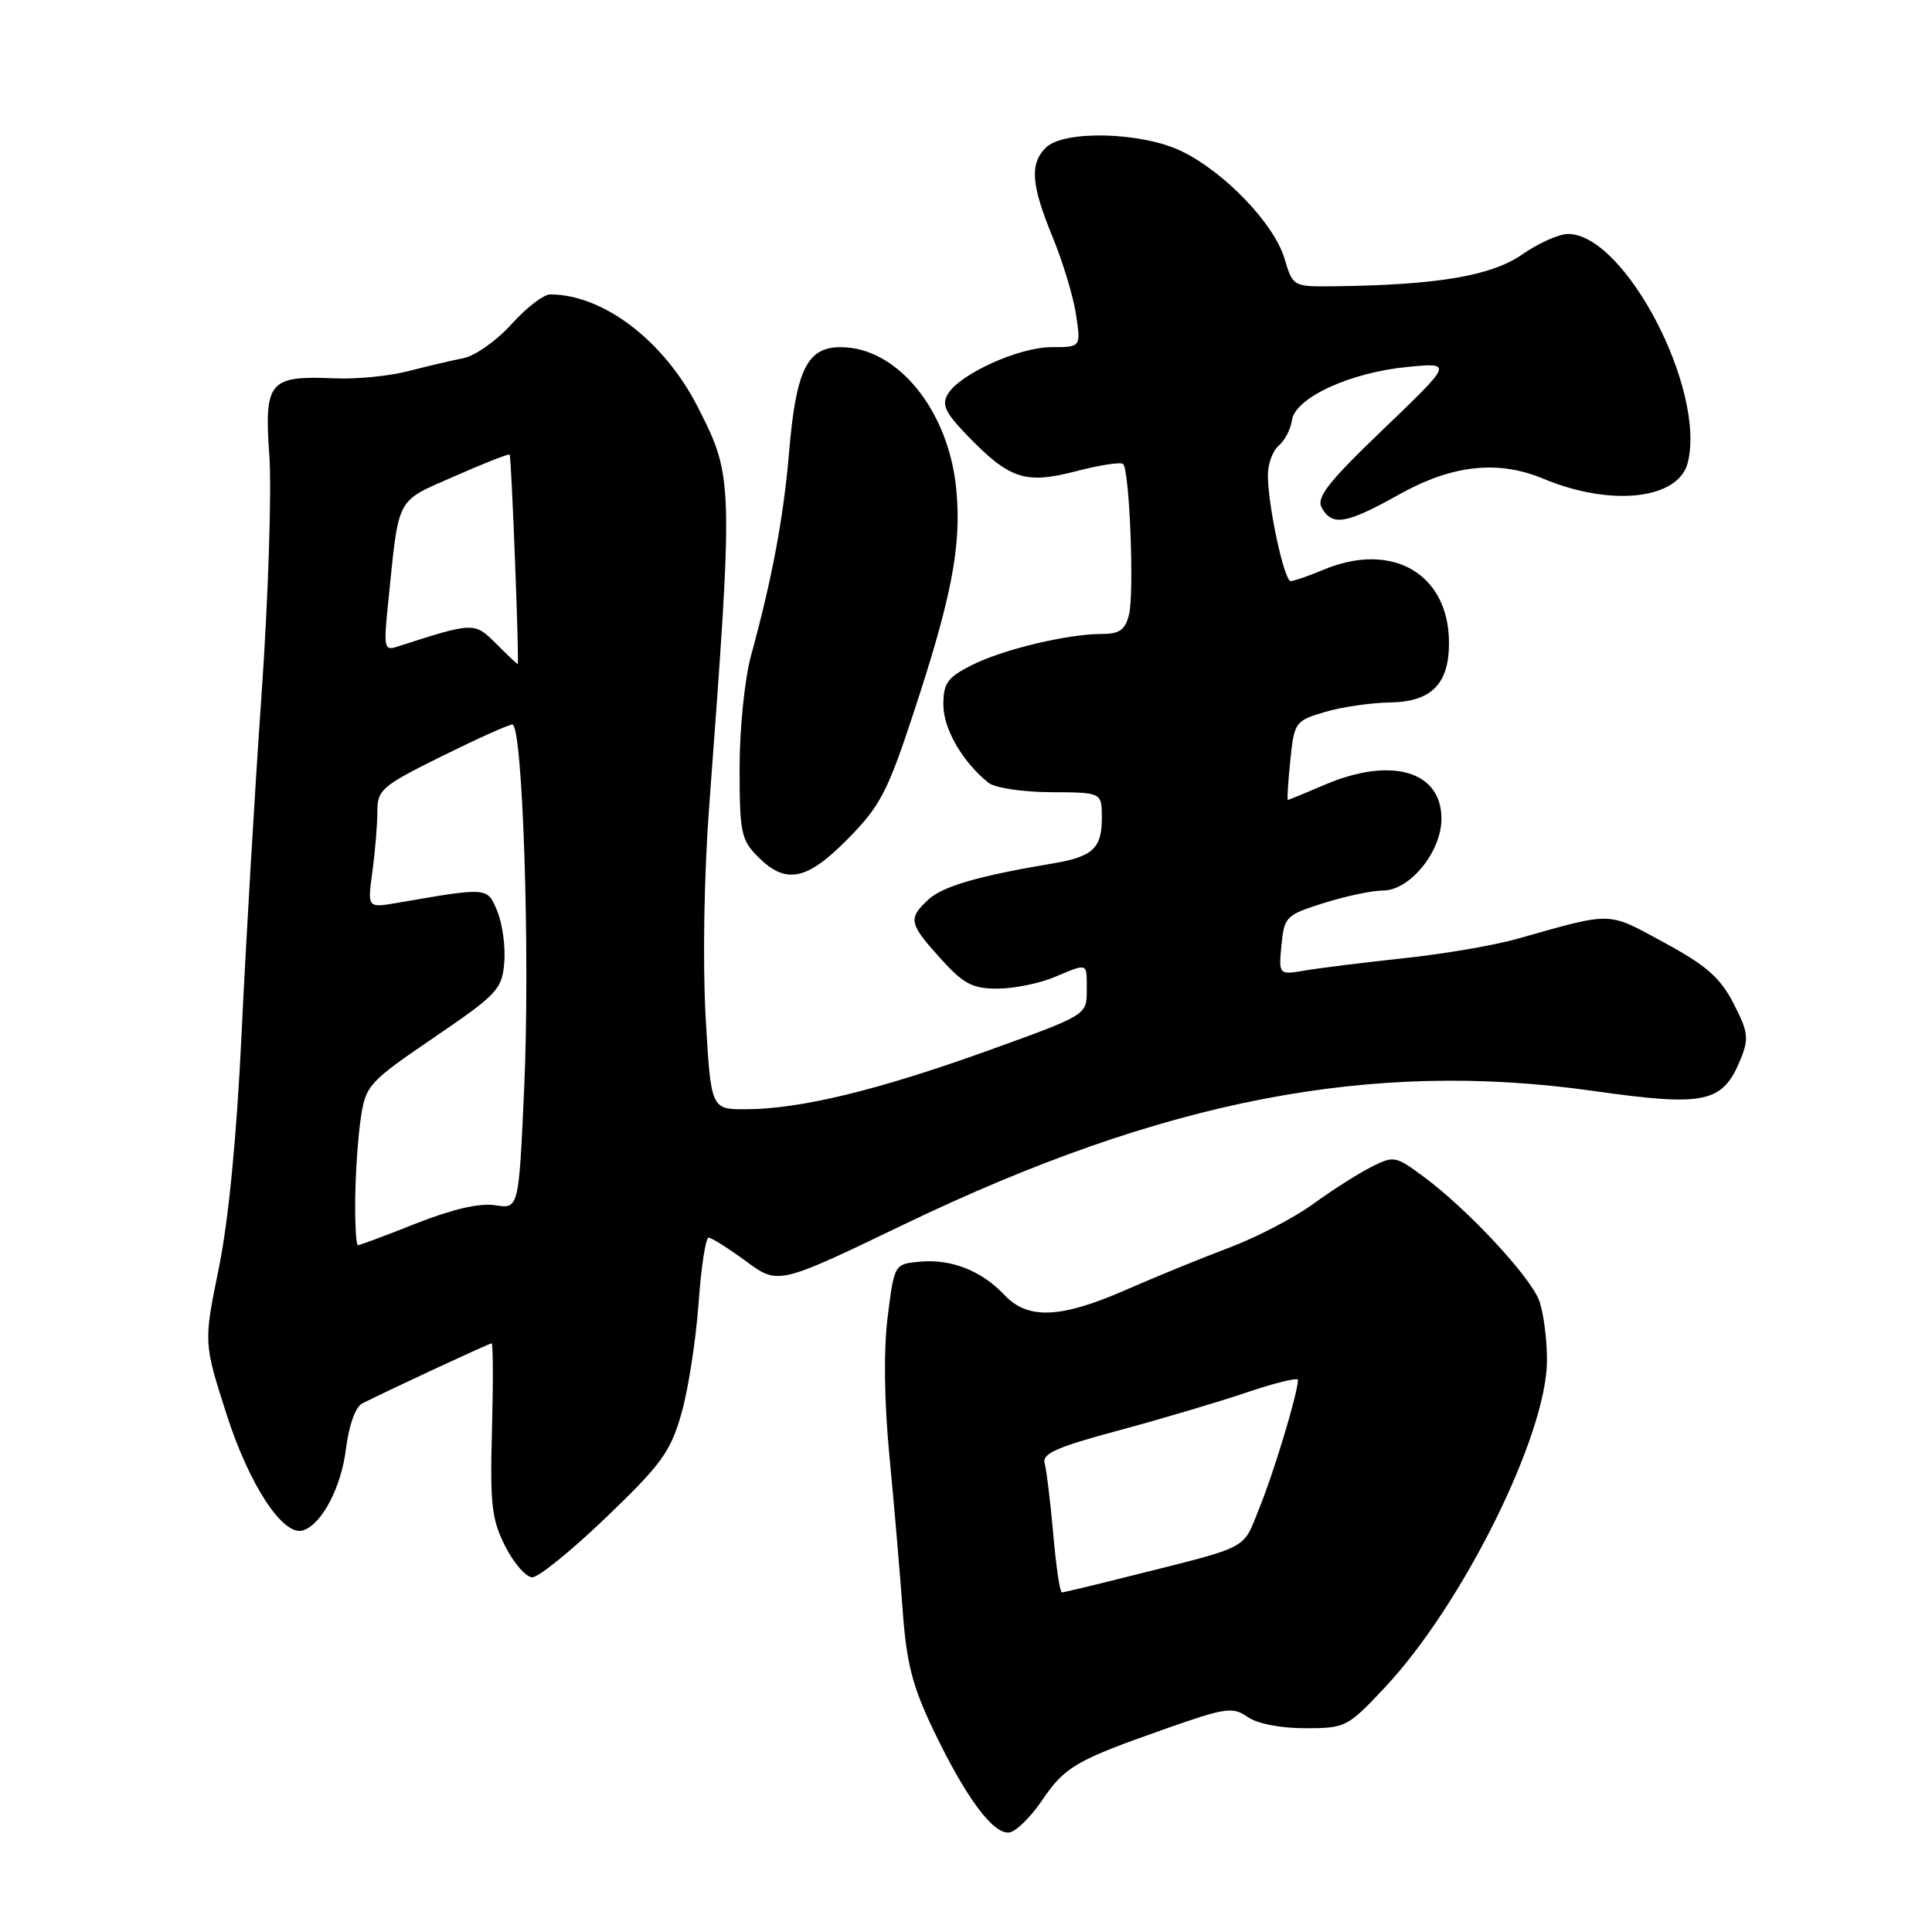 <?xml version="1.0" encoding="UTF-8" standalone="no"?>
<!DOCTYPE svg PUBLIC "-//W3C//DTD SVG 1.1//EN" "http://www.w3.org/Graphics/SVG/1.1/DTD/svg11.dtd" >
<svg xmlns="http://www.w3.org/2000/svg" xmlns:xlink="http://www.w3.org/1999/xlink" version="1.1" viewBox="0 0 256 256">
 <g >
 <path fill="currentColor"
d=" M 138.05 238.60 C 141.12 234.08 142.51 233.27 154.33 229.11 C 162.38 226.27 163.35 226.13 165.30 227.50 C 166.58 228.39 169.67 229.00 172.94 229.00 C 178.28 229.00 178.56 228.86 183.46 223.64 C 193.78 212.67 204.95 190.17 204.98 180.32 C 204.99 177.46 204.52 173.86 203.94 172.32 C 202.75 169.12 194.41 160.18 188.64 155.92 C 184.90 153.15 184.69 153.11 181.64 154.66 C 179.91 155.54 176.46 157.74 173.96 159.56 C 171.47 161.37 166.47 163.97 162.85 165.33 C 159.24 166.69 153.10 169.20 149.22 170.90 C 140.55 174.71 136.18 174.89 133.08 171.58 C 130.07 168.38 126.00 166.78 121.87 167.18 C 118.50 167.50 118.50 167.50 117.62 174.50 C 117.07 178.93 117.16 185.72 117.86 193.00 C 118.47 199.32 119.25 208.45 119.60 213.28 C 120.12 220.42 120.89 223.41 123.70 229.28 C 128.00 238.26 131.69 243.21 133.80 242.80 C 134.68 242.63 136.60 240.74 138.05 238.60 Z  M 80.36 201.02 C 87.68 193.99 88.86 192.35 90.30 187.27 C 91.20 184.10 92.21 177.56 92.56 172.75 C 92.90 167.94 93.50 164.00 93.89 164.00 C 94.29 164.00 96.52 165.41 98.86 167.13 C 103.12 170.26 103.12 170.26 119.81 162.23 C 154.15 145.72 181.69 140.39 211.09 144.55 C 225.96 146.66 228.27 146.16 230.63 140.37 C 231.76 137.60 231.65 136.74 229.70 132.96 C 227.94 129.54 226.09 127.92 220.50 124.89 C 212.88 120.76 213.87 120.78 201.00 124.41 C 197.97 125.27 191.22 126.42 186.00 126.97 C 180.78 127.53 174.91 128.26 172.96 128.59 C 169.43 129.19 169.43 129.19 169.80 125.25 C 170.17 121.46 170.39 121.24 175.43 119.65 C 178.31 118.74 181.83 118.00 183.25 118.00 C 186.81 118.00 191.00 112.86 191.00 108.48 C 191.00 102.14 184.33 100.22 175.50 104.00 C 172.93 105.10 170.75 106.00 170.64 106.00 C 170.53 106.00 170.68 103.65 170.97 100.78 C 171.49 95.70 171.61 95.52 175.50 94.36 C 177.70 93.69 181.61 93.12 184.19 93.08 C 189.67 92.99 192.00 90.64 192.00 85.21 C 192.00 76.04 184.51 71.67 175.35 75.50 C 173.37 76.33 171.42 77.00 171.02 77.00 C 170.16 77.00 168.00 66.95 168.00 62.96 C 168.00 61.46 168.65 59.71 169.44 59.05 C 170.23 58.39 171.02 56.87 171.19 55.68 C 171.61 52.71 178.90 49.35 186.50 48.62 C 192.50 48.04 192.50 48.04 183.35 56.82 C 175.92 63.95 174.38 65.93 175.15 67.30 C 176.52 69.76 178.41 69.43 185.43 65.50 C 192.43 61.59 198.50 60.93 204.49 63.43 C 213.47 67.18 222.41 66.19 223.64 61.30 C 226.07 51.60 215.29 31.00 207.77 31.00 C 206.58 31.00 203.83 32.23 201.66 33.74 C 197.60 36.55 190.49 37.76 176.91 37.93 C 171.32 38.00 171.32 38.00 170.19 34.22 C 168.81 29.63 162.23 22.77 156.55 20.03 C 151.29 17.48 140.93 17.21 138.57 19.57 C 136.42 21.73 136.63 24.48 139.49 31.45 C 140.84 34.72 142.23 39.33 142.58 41.70 C 143.23 46.00 143.23 46.00 139.33 46.00 C 135.02 46.00 127.21 49.53 125.59 52.22 C 124.76 53.60 125.24 54.66 128.02 57.55 C 133.74 63.50 135.81 64.20 142.54 62.45 C 145.70 61.62 148.53 61.19 148.82 61.49 C 149.68 62.34 150.31 78.62 149.60 81.44 C 149.10 83.46 148.34 84.00 146.03 84.00 C 141.45 84.00 132.87 86.06 128.75 88.14 C 125.54 89.77 125.00 90.52 125.00 93.39 C 125.00 96.58 127.54 100.97 130.98 103.72 C 131.82 104.40 135.49 104.95 139.25 104.97 C 146.00 105.00 146.00 105.00 146.00 108.38 C 146.00 112.41 144.81 113.52 139.50 114.41 C 129.71 116.05 124.90 117.44 123.02 119.19 C 120.30 121.73 120.43 122.36 124.62 127.00 C 127.66 130.37 128.85 131.00 132.15 131.00 C 134.30 131.00 137.68 130.32 139.65 129.50 C 144.26 127.58 144.00 127.47 144.00 131.25 C 144.00 134.50 144.00 134.50 130.75 139.27 C 116.24 144.48 106.02 146.96 98.85 146.98 C 94.20 147.00 94.20 147.00 93.50 134.75 C 93.10 127.65 93.29 115.99 93.96 107.00 C 97.19 63.61 97.18 63.24 92.50 54.01 C 88.04 45.21 79.98 39.03 72.91 39.01 C 72.04 39.00 69.73 40.78 67.78 42.95 C 65.82 45.13 62.95 47.16 61.37 47.47 C 59.79 47.78 56.48 48.56 54.00 49.20 C 51.52 49.84 47.15 50.26 44.27 50.13 C 35.64 49.76 34.99 50.53 35.69 60.39 C 36.01 65.00 35.55 79.28 34.65 92.13 C 33.75 104.98 32.57 125.09 32.02 136.80 C 31.37 150.51 30.30 161.63 29.00 168.01 C 26.98 177.91 26.98 177.91 30.01 187.37 C 33.04 196.83 37.54 203.65 40.17 202.78 C 42.66 201.95 45.21 197.10 45.84 191.99 C 46.24 188.84 47.10 186.41 48.00 185.96 C 51.99 183.96 64.82 178.00 65.14 178.00 C 65.34 178.00 65.36 183.14 65.19 189.42 C 64.92 199.40 65.15 201.36 66.96 204.92 C 68.10 207.17 69.72 209.00 70.54 209.00 C 71.37 209.00 75.79 205.41 80.36 201.02 Z  M 112.37 111.13 C 116.63 106.81 117.62 104.90 121.08 94.38 C 126.10 79.15 127.40 72.37 126.73 65.01 C 125.78 54.45 118.95 46.00 111.38 46.00 C 106.94 46.00 105.47 49.02 104.55 60.00 C 103.84 68.48 102.32 76.63 99.49 86.97 C 98.67 90.00 98.00 96.60 98.00 101.76 C 98.00 110.33 98.20 111.29 100.45 113.55 C 104.15 117.24 106.91 116.68 112.37 111.13 Z  M 139.56 203.25 C 139.18 198.99 138.67 194.78 138.42 193.90 C 138.05 192.62 140.00 191.75 148.16 189.56 C 153.77 188.05 161.43 185.78 165.18 184.51 C 168.93 183.24 171.99 182.49 171.99 182.85 C 171.96 184.60 168.84 194.96 166.93 199.67 C 164.56 205.52 166.05 204.73 149.33 208.94 C 144.84 210.07 140.96 211.00 140.70 211.00 C 140.44 211.00 139.93 207.51 139.56 203.25 Z  M 47.07 158.75 C 47.11 155.31 47.45 150.50 47.82 148.06 C 48.47 143.80 48.89 143.35 57.50 137.48 C 65.92 131.74 66.52 131.10 66.82 127.54 C 66.99 125.45 66.58 122.40 65.90 120.76 C 64.56 117.53 64.78 117.54 52.59 119.64 C 48.69 120.31 48.69 120.31 49.34 115.52 C 49.70 112.88 50.00 109.31 50.00 107.58 C 50.00 104.64 50.53 104.18 58.51 100.22 C 63.20 97.90 67.42 96.00 67.89 96.00 C 69.26 96.00 70.26 126.54 69.46 144.09 C 68.74 160.19 68.74 160.19 65.62 159.70 C 63.58 159.38 59.97 160.21 55.17 162.10 C 51.15 163.70 47.66 165.00 47.42 165.00 C 47.19 165.00 47.03 162.19 47.07 158.75 Z  M 65.74 85.29 C 62.86 82.41 62.78 82.41 52.63 85.69 C 50.90 86.25 50.82 85.84 51.43 79.90 C 52.90 65.51 52.34 66.59 60.22 63.11 C 64.12 61.39 67.41 60.09 67.53 60.24 C 67.77 60.53 68.83 88.00 68.60 88.00 C 68.52 88.00 67.23 86.78 65.74 85.29 Z "/>
</g>
</svg>